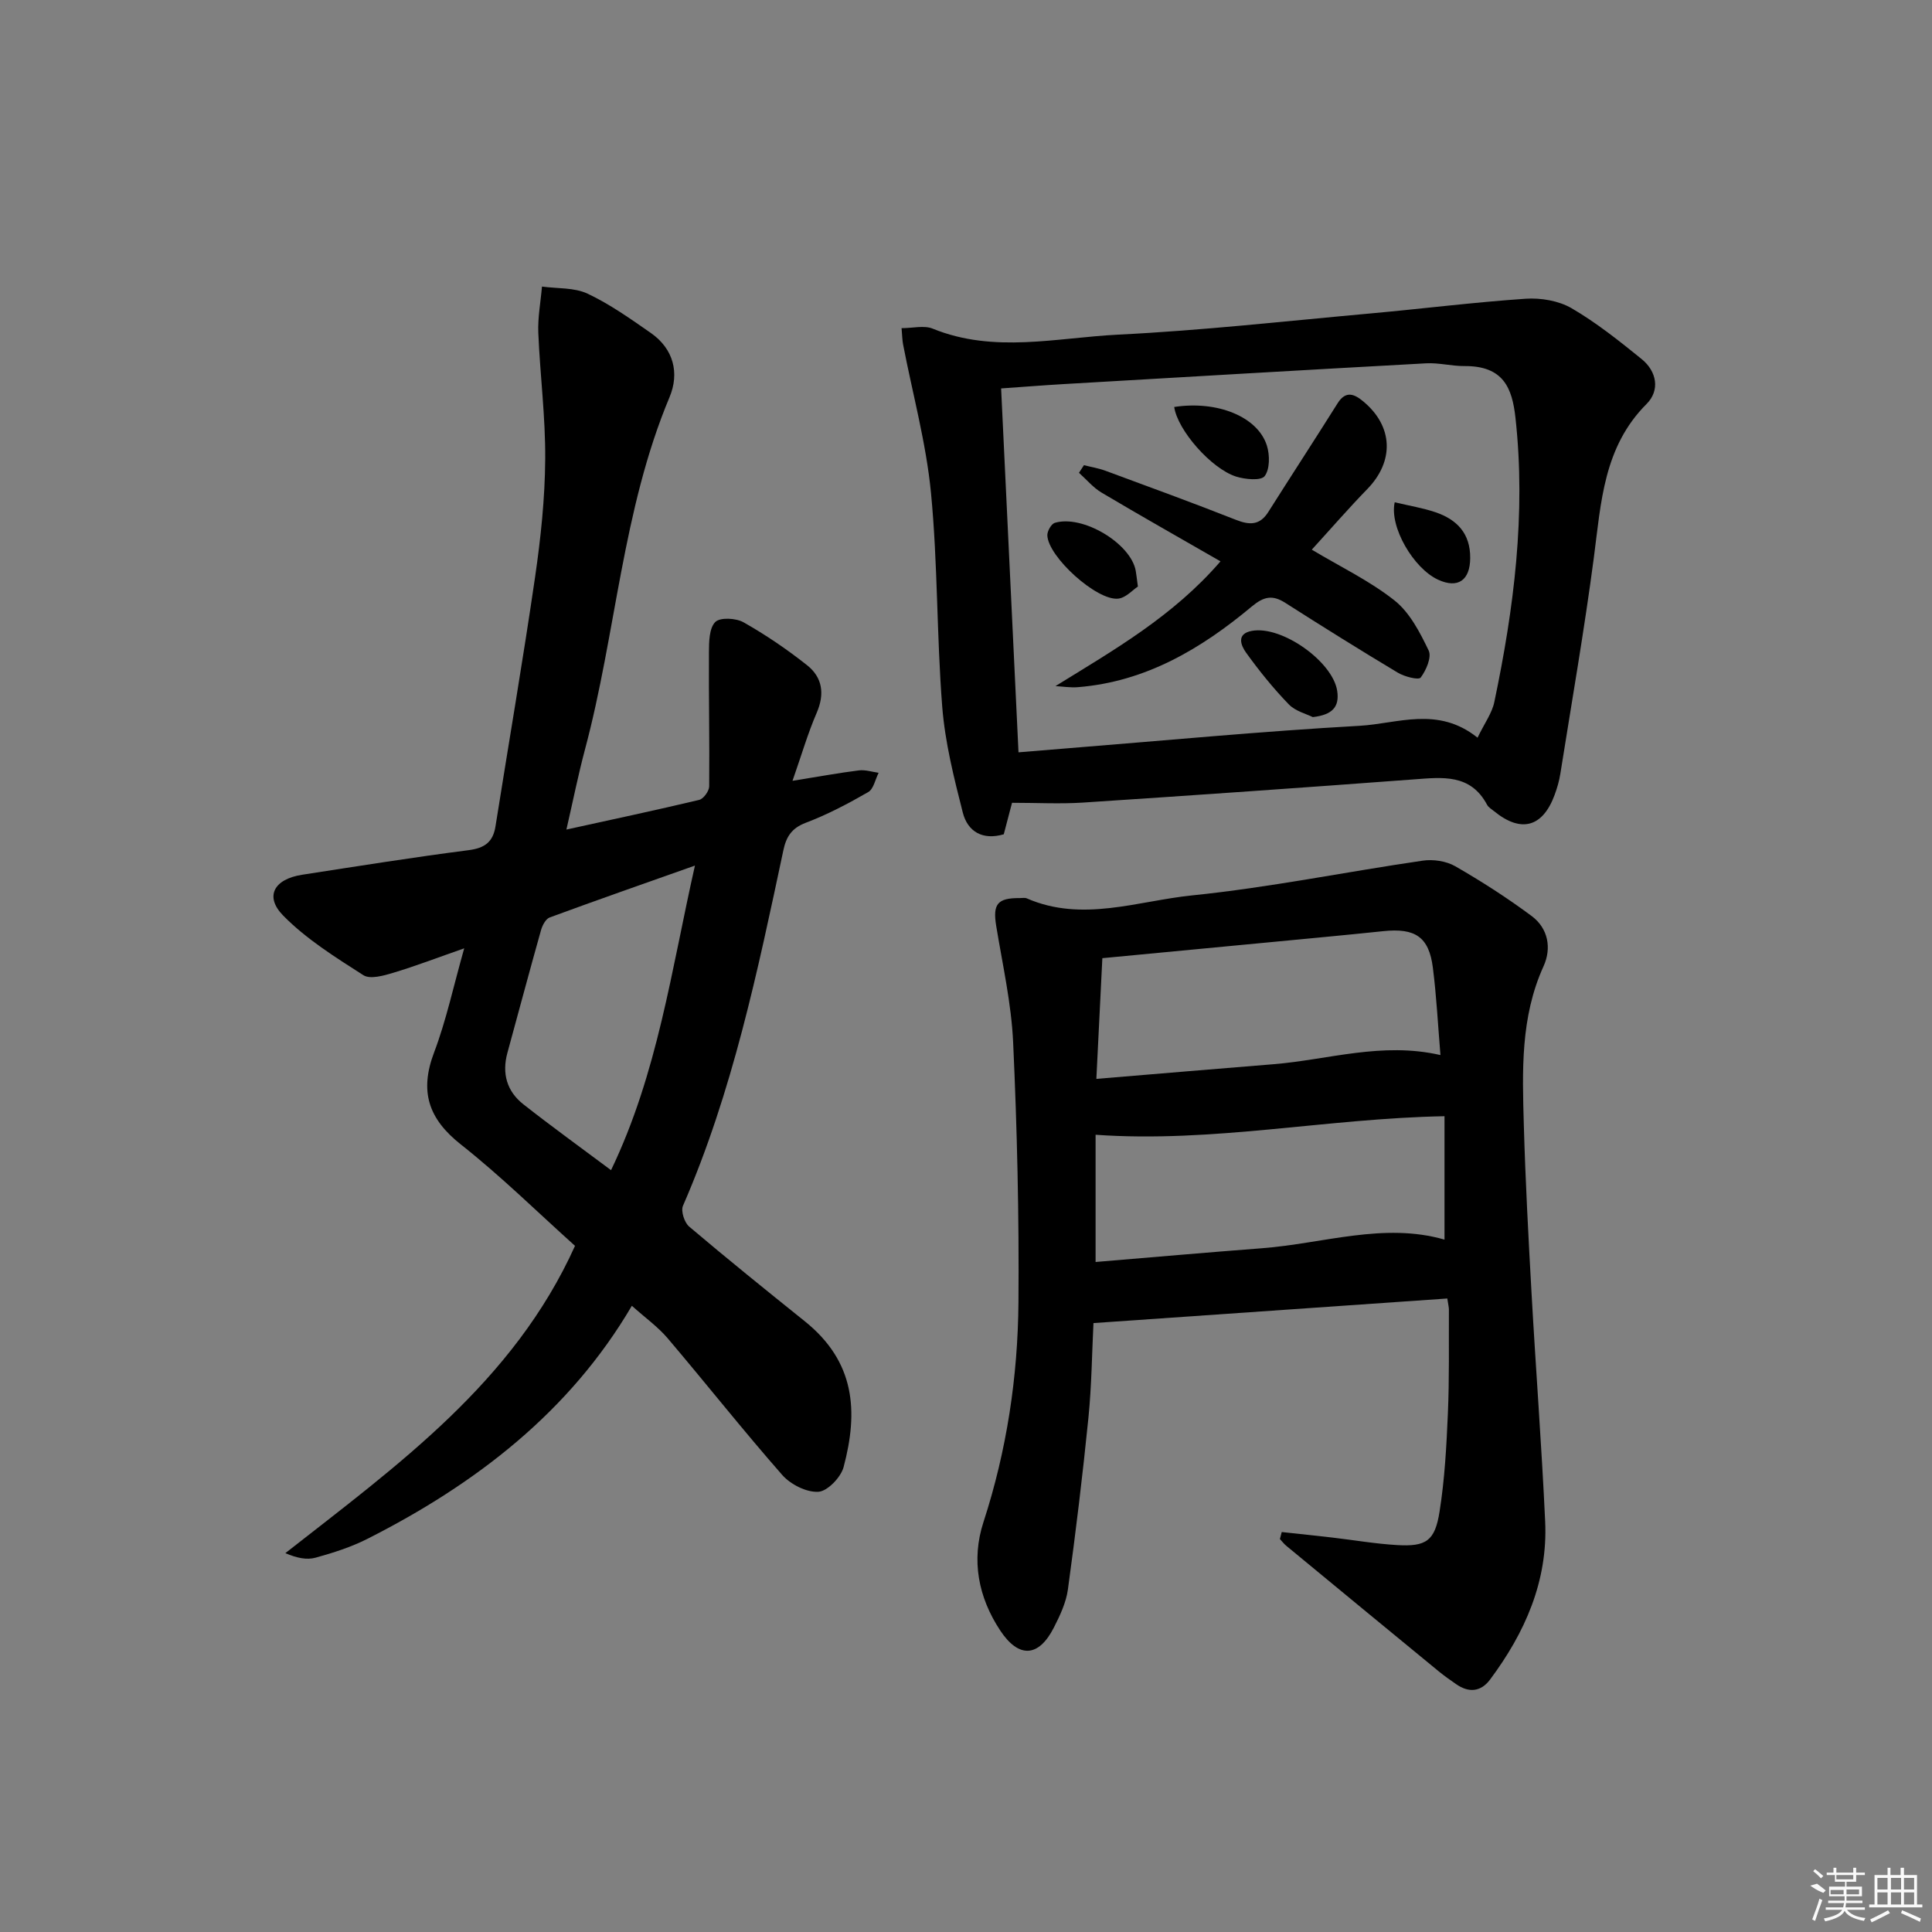 <svg enable-background="new 0 0 400 400" viewBox="0 0 400 400" xmlns="http://www.w3.org/2000/svg"><rect x="0" y="0" width="400" height="400" fill="#808080" stroke="none"/><path d="m130.82 270.35c-12.87 21.94-32.28 36.87-54.75 48.25-3.38 1.71-7.07 2.89-10.73 3.9-1.81.5-3.87.09-6.26-.94 23.32-18.28 47.24-35.4 59.97-63.62-7.7-6.91-15.29-14.4-23.61-20.97-6.77-5.34-8.62-11.02-5.56-19.09 2.51-6.63 3.99-13.64 6.23-21.54-5.5 1.92-10.04 3.67-14.68 5.06-1.99.6-4.79 1.4-6.2.5-5.81-3.72-11.82-7.47-16.6-12.34-3.91-3.98-1.88-7.55 3.91-8.45 11.48-1.77 22.95-3.61 34.47-5.09 3.35-.43 5.07-1.69 5.58-4.96 2.73-17.21 5.69-34.39 8.2-51.64 1.17-8.05 2.03-16.21 2.09-24.32.07-8.73-1.07-17.46-1.43-26.19-.13-3.18.49-6.39.76-9.58 3.17.44 6.67.17 9.44 1.47 4.61 2.17 8.86 5.19 13.07 8.12 4.77 3.31 5.98 8.35 3.9 13.31-9.8 23.39-11.05 48.79-17.51 72.95-1.4 5.26-2.47 10.6-3.84 16.57 9.55-2.1 18.54-4.01 27.48-6.14.9-.21 2.07-1.83 2.08-2.8.09-9.25-.11-18.51-.05-27.76.01-2.16.04-4.96 1.3-6.26.98-1.01 4.3-.84 5.88.06 4.59 2.6 9 5.6 13.14 8.88 3.17 2.51 3.69 5.93 1.98 9.87-1.82 4.2-3.1 8.63-5 14.06 5.44-.87 9.58-1.64 13.76-2.16 1.32-.16 2.71.31 4.07.5-.7 1.37-1.04 3.35-2.15 3.99-4.16 2.39-8.45 4.66-12.92 6.35-2.94 1.11-4.06 2.91-4.65 5.69-5.32 24.99-10.51 50.01-20.79 73.62-.47 1.08.3 3.47 1.28 4.3 7.87 6.67 15.9 13.15 23.95 19.61 10.48 8.42 11.08 18.7 8.03 30.18-.57 2.13-3.35 5.02-5.24 5.12-2.47.14-5.77-1.54-7.49-3.51-8.12-9.25-15.75-18.92-23.72-28.3-2.03-2.38-4.66-4.25-7.39-6.7zm-4.31-28.08c9.67-20.12 12.49-41.49 17.37-63.06-10.52 3.73-20.33 7.15-30.07 10.74-.82.3-1.51 1.62-1.79 2.6-2.38 8.45-4.64 16.93-6.96 25.4-1.18 4.29-.13 8 3.32 10.7 5.85 4.6 11.88 8.95 18.13 13.62z"/><path d="m265.37 317.19c3.51.38 7.01.75 10.52 1.15 4.45.52 8.89 1.29 13.36 1.55 6.01.35 7.84-.83 8.8-6.95 1.06-6.7 1.43-13.54 1.72-20.33.31-7.15.17-14.32.21-21.48 0-.48-.13-.96-.33-2.29-24.24 1.68-48.51 3.37-73.26 5.09-.31 6.1-.37 12.87-1.04 19.58-1.19 11.88-2.63 23.73-4.25 35.56-.37 2.72-1.64 5.41-2.91 7.9-3.14 6.17-7.26 6.42-11.11.6-4.55-6.88-6.02-14.58-3.47-22.42 4.83-14.84 7.13-30.09 7.25-45.57.14-17.92-.28-35.87-1.1-53.77-.37-8.08-2.2-16.11-3.51-24.13-.73-4.48.25-5.78 4.85-5.74.5 0 1.06-.12 1.49.06 11.49 5.01 22.94.53 34.24-.62 15.98-1.63 31.8-4.87 47.72-7.19 2.17-.32 4.86.08 6.73 1.15 5.46 3.14 10.79 6.56 15.84 10.32 3.42 2.55 4.16 6.65 2.45 10.4-4.8 10.56-4.39 21.7-4.08 32.81.33 11.63.95 23.25 1.6 34.87.88 15.76 2.09 31.51 2.82 47.28.57 12.34-4.18 23.03-11.42 32.73-1.9 2.54-4.39 2.76-6.99.95-1.23-.85-2.46-1.71-3.62-2.66-10.54-8.65-21.06-17.32-31.57-26-.49-.4-.88-.93-1.32-1.4.12-.49.25-.97.38-1.45zm-38.54-55.91c11.62-.97 22.99-1.97 34.38-2.84 12.75-.97 25.31-5.42 37.86-1.79 0-8.59 0-16.96 0-25.55-24.48.45-47.98 5.56-72.24 3.84zm71.4-42.84c-.52-6.24-.82-12.2-1.57-18.09-.81-6.39-3.66-8.26-10.3-7.56-8.09.85-16.2 1.59-24.3 2.37-11.19 1.07-22.39 2.13-33.83 3.22-.41 8.27-.81 16.3-1.24 24.99 12.91-1.07 24.81-2.08 36.72-3.04 11.29-.92 22.41-4.67 34.52-1.89z"/><path d="m209.53 166.21c-.59 2.24-1.13 4.31-1.71 6.52-4.36 1.28-7.48-.53-8.49-4.52-1.83-7.19-3.67-14.51-4.25-21.87-1.16-14.74-.91-29.6-2.33-44.31-1-10.32-3.8-20.46-5.77-30.69-.18-.94-.19-1.92-.32-3.4 2.36 0 4.67-.62 6.44.1 12.7 5.18 25.68 1.87 38.46 1.24 17.41-.86 34.76-2.81 52.13-4.38 10.73-.97 21.43-2.32 32.18-3.05 3.14-.21 6.83.41 9.5 1.96 5.14 2.99 9.86 6.76 14.5 10.52 3.18 2.57 3.84 6.5 1.04 9.3-8.93 8.93-9.42 20.4-10.92 31.81-1.97 14.97-4.57 29.85-6.94 44.77-.23 1.47-.66 2.93-1.17 4.33-2.47 6.74-6.96 7.96-12.52 3.43-.52-.42-1.17-.79-1.47-1.34-3.43-6.44-9.21-5.71-15.11-5.27-22.86 1.71-45.74 3.31-68.62 4.81-4.73.3-9.5.04-14.63.04zm96.38-13.48c1.44-2.99 2.99-5.07 3.47-7.37 4.08-19.42 6.57-39.02 4.38-58.87-.68-6.15-2.48-10.75-10.55-10.7-2.64.02-5.31-.71-7.93-.57-25.07 1.37-50.14 2.85-75.2 4.31-4.25.25-8.5.59-12.81.89 1.21 25.28 2.4 50.24 3.6 75.34 3.39-.28 6.69-.56 9.99-.82 20.2-1.61 40.39-3.54 60.62-4.67 7.87-.44 16.21-4.13 24.43 2.46z"/><path d="m218.52 142.05c12.24-7.55 24.43-14.53 34.17-25.83-8.36-4.81-16.54-9.43-24.62-14.23-1.75-1.04-3.13-2.72-4.68-4.1.34-.53.69-1.06 1.03-1.58 1.48.38 3.01.62 4.44 1.15 9.02 3.33 18.07 6.63 27.01 10.16 2.86 1.13 4.97 1.16 6.73-1.64 4.75-7.51 9.61-14.96 14.34-22.49 1.73-2.76 3.57-1.84 5.35-.35 6.18 5.16 6.39 12.36.8 18.11-3.91 4.02-7.58 8.26-11.5 12.55 5.96 3.57 12 6.46 17.12 10.51 3.16 2.5 5.27 6.61 7.08 10.37.66 1.37-.52 4.1-1.65 5.6-.43.57-3.36-.18-4.74-1.01-7.84-4.7-15.59-9.54-23.3-14.46-2.64-1.69-4.44-1.32-6.92.75-10.48 8.75-21.96 15.59-36.01 16.71-1.53.13-3.09-.13-4.65-.22z"/><path d="m271.8 148.47c-1.3-.66-3.59-1.21-4.98-2.65-3.21-3.32-6.13-6.94-8.83-10.69-1.04-1.45-2.12-3.93 1.23-4.52 6.21-1.11 16.69 6.36 17.63 12.41.51 3.37-1.02 4.98-5.05 5.45z"/><path d="m243.11 84.26c8.93-1.37 17.3 2.01 19.19 8.01.61 1.95.62 4.89-.47 6.31-.76.99-4.03.68-5.91.09-5.17-1.65-12.14-9.64-12.81-14.41z"/><path d="m235.59 121.44c-1.06.68-2.47 2.31-4.06 2.5-4.42.51-14.54-8.66-14.69-13.1-.03-.87.81-2.36 1.54-2.59 5.78-1.74 15.74 4.26 16.76 9.92.12.65.18 1.31.45 3.27z"/><path d="m288.76 103.99c3.04.73 5.81 1.17 8.43 2.06 4.44 1.51 7.23 4.37 7.2 9.47-.02 4.62-2.54 6.41-6.67 4.49-5.06-2.34-10.1-10.91-8.96-16.02z"/><g fill="#fafafa"><path d="m374.8 390.4 1.4-.4c.7.5 1.3 1 1.8 1.4l-.5.5c-1.5-.6-2.1-1.1-2.7-1.5zm1 7.3-.6-.3c.5-1.4 1.1-2.8 1.5-4.3.2.1.4.2.6.3-.5 1.3-1 2.8-1.5 4.3zm-.4-10.3.4-.4c.4.3 1 .8 1.7 1.4l-.5.5c-.4-.5-1-1-1.6-1.5zm2.5.3h1.7v-1h.6v1h3.5v-1h.6v1h1.8v.5h-1.8v1.4h-2v1h3.2v2h-3.2v.9h3.3v.5h-3.4c0 .3-.1.6-.1.9h4v.5h-3.7c.7.9 1.9 1.5 3.8 1.7-.1.2-.2.4-.3.6-2.1-.4-3.5-1.1-4-2.1-.4 1-1.8 1.7-4 2.2-.1-.2-.2-.4-.3-.6 2.1-.4 3.4-1 3.8-1.8h-3.4v-.5h3.6c.1-.3.1-.6.2-.9h-3.3v-.5h3.4c0-.3 0-.6 0-.9h-3.2v-2h3.3v-1h-2.1v-1.4h-1.7v-.5zm1.1 3.5v1h2.7c0-.3 0-.4 0-.4 0-.1 0-.2 0-.2 0-.1 0-.2 0-.3h-2.7zm1.2-3v.9h3.5v-.9zm4.7 3h-2.6v.6.4h2.6z"/><path d="m393.6 386.7h.6v1.5h2.7v6.1h1.1v.6h-11v-.6h1.1v-6.1h2.7v-1.5h.6v1.5h2.1v-1.5zm-2.7 8.8.4.6c-1.2.6-2.5 1.3-3.8 1.9-.1-.2-.2-.4-.3-.6 1.2-.6 2.5-1.2 3.7-1.9zm-2.2-6.7v2.4h2.1v-2.4zm0 3v2.5h2.1v-2.5zm2.8-3v2.4h2.1v-2.4zm0 3v2.5h2.1v-2.5zm6 6.1c-1.4-.7-2.7-1.3-3.9-1.8l.2-.6c1.5.6 2.7 1.2 3.9 1.7zm-1.2-9.1h-2.1v2.4h2.1zm-2.1 3v2.5h2.1v-2.5z"/></g></svg>